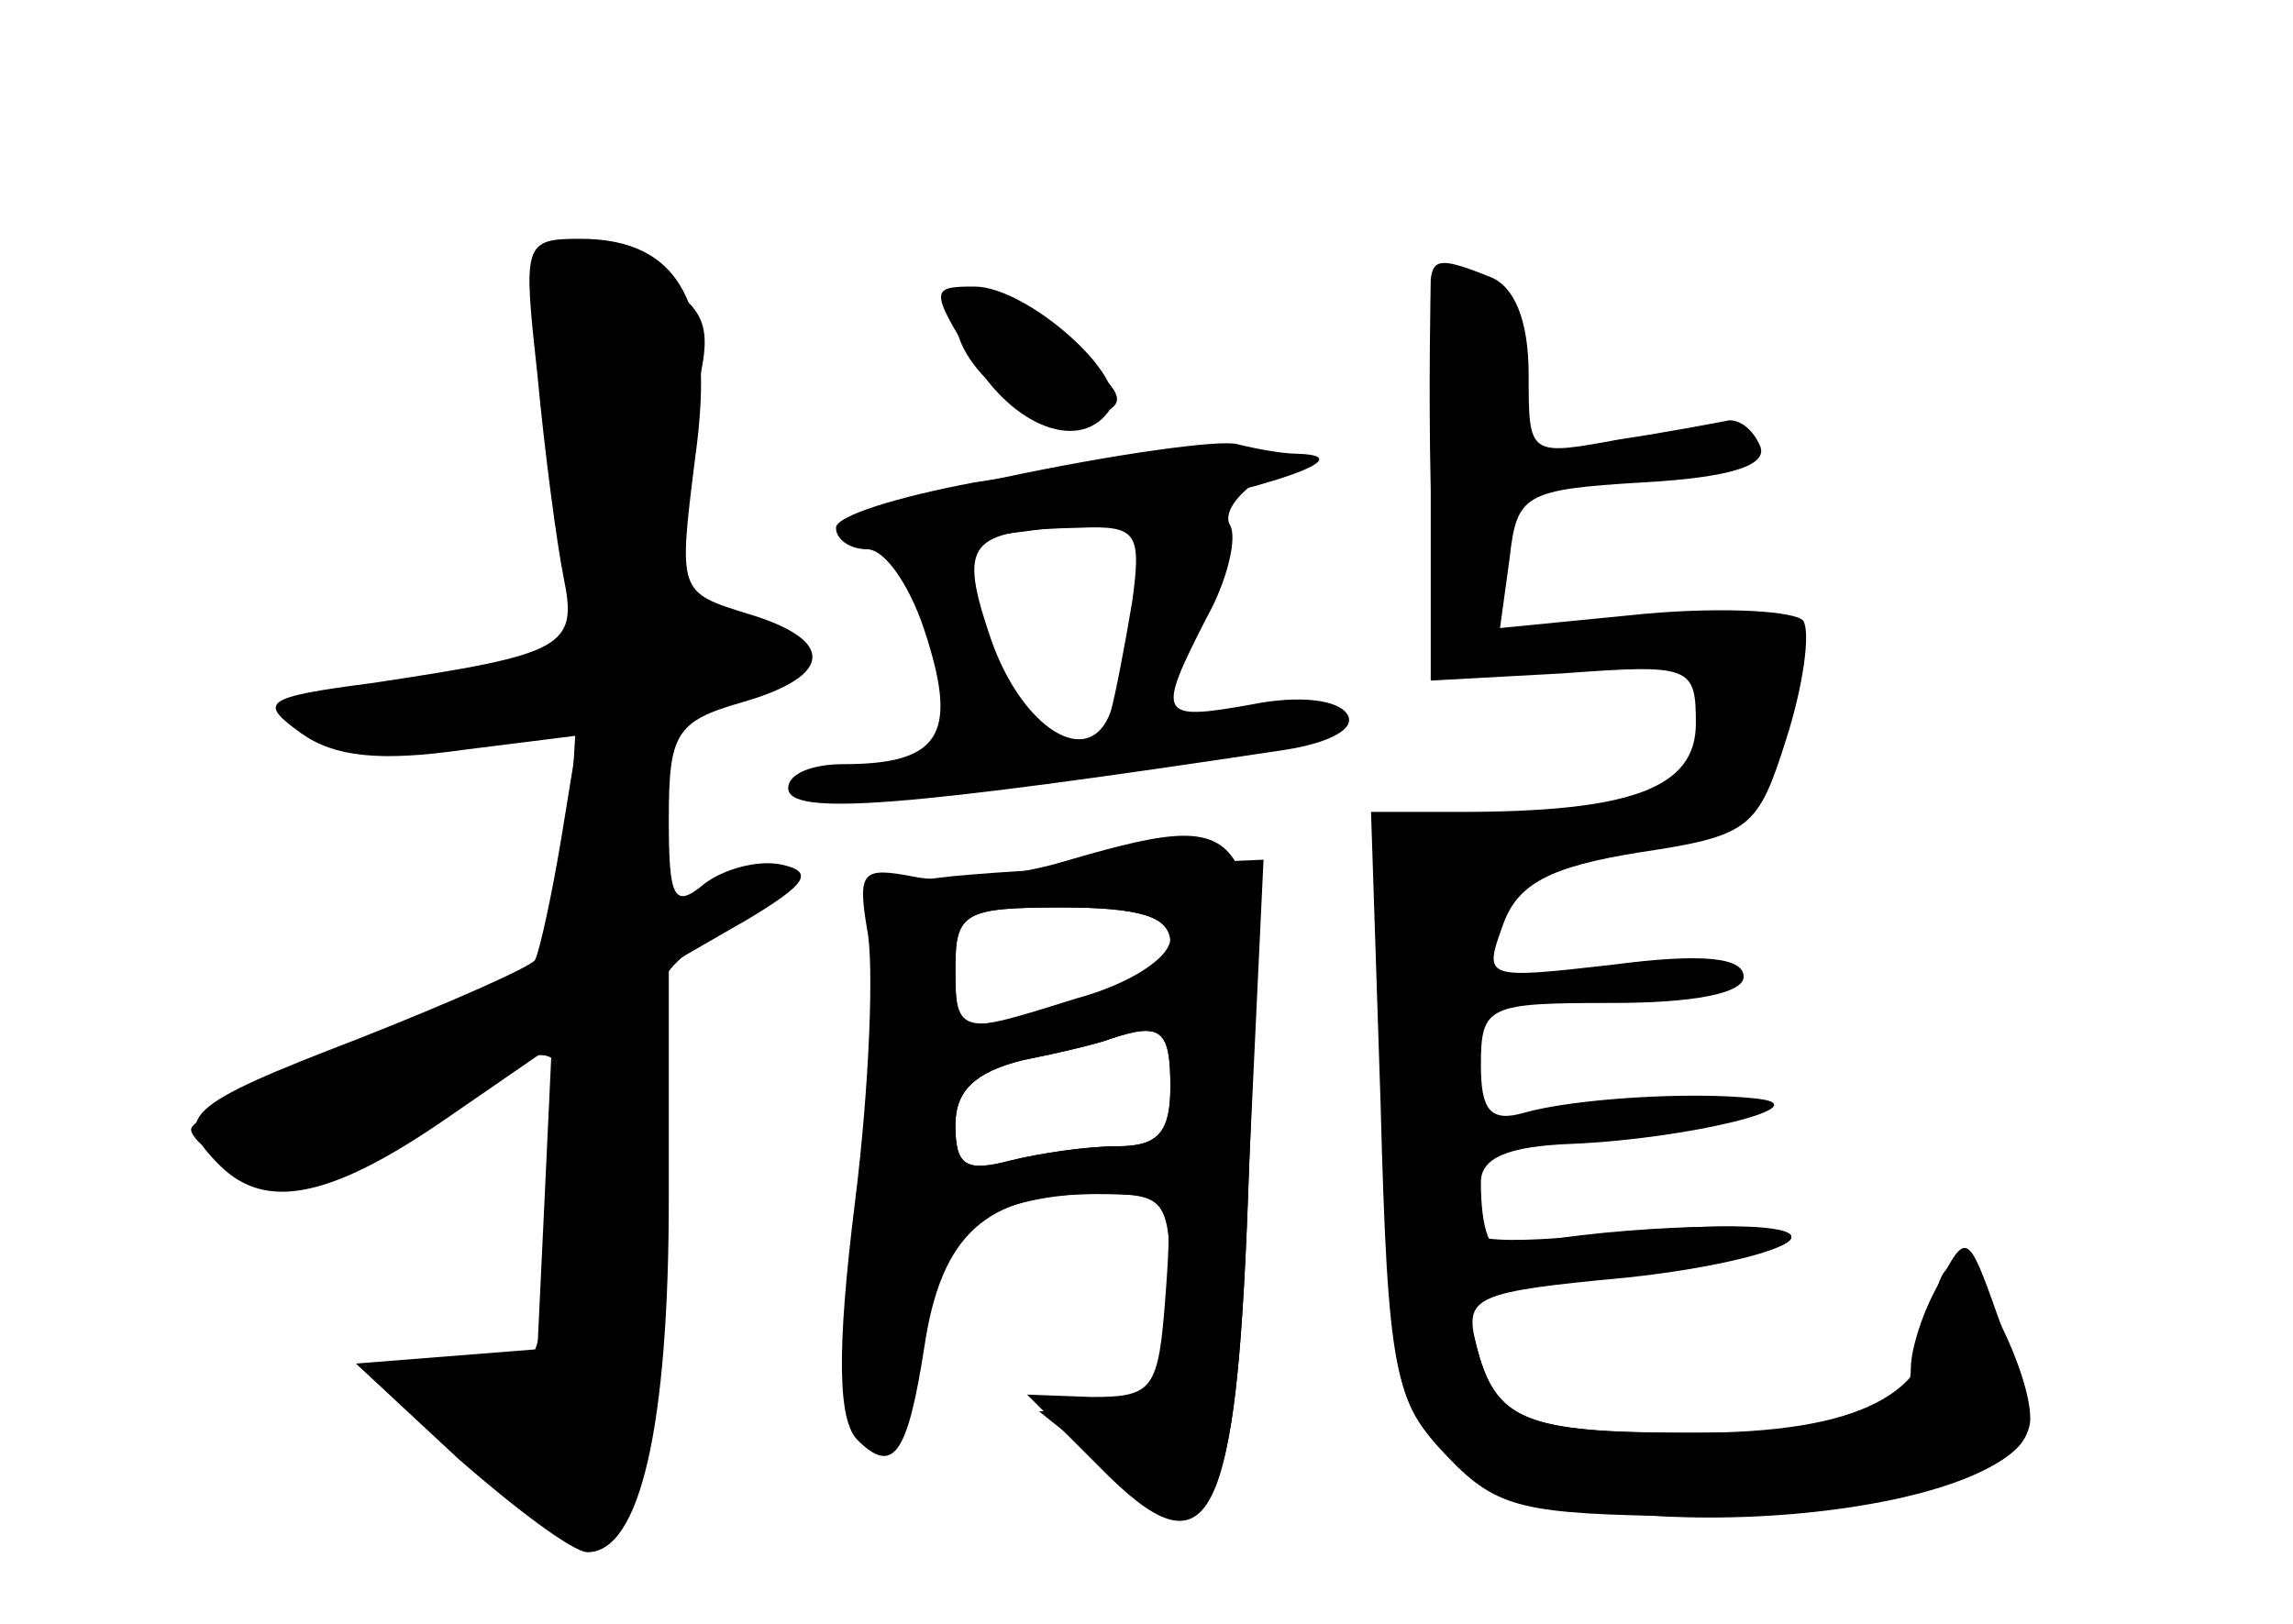 <?xml version="1.0" standalone="no"?>
<!DOCTYPE svg PUBLIC "-//W3C//DTD SVG 20010904//EN"
 "http://www.w3.org/TR/2001/REC-SVG-20010904/DTD/svg10.dtd">
<svg version="1.0" xmlns="http://www.w3.org/2000/svg"
 width="96pt" height="68pt" viewBox="0 0 96 68"
 preserveAspectRatio="xMidYMid meet">
<g transform="translate(0,68) scale(0.1,-0.1)" fill="#000000" stroke="none">
<g id="part-0" class="char-part">
  <path d="M225 523 c3 -32 8 -70 11 -85 6 -29 0 -32 -80 -44 -46 -6 -48 -8 -30
-21 14 -10 33 -12 68 -7 l48 6 -7 -43 c-4 -24 -9 -47 -11 -51 -2 -3 -36 -18
-74 -33 -73 -28 -78 -33 -58 -53 19 -19 46 -14 94 19 l45 31 -3 -64 -3 -63
-38 -3 -38 -3 43 -40 c24 -21 48 -39 54 -39 22 0 34 53 34 148 l0 98 33 19
c25 15 28 20 14 23 -10 2 -24 -2 -32 -8 -13 -11 -15 -6 -15 27 0 36 3 41 31
49 38 11 39 26 2 37 -29 9 -29 9 -22 65 9 64 -6 92 -48 92 -24 0 -24 -2 -18
-57z"/>
  <path d="M599 563 c0 -5 -1 -44 0 -88 l0 -80 55 3 c54 4 56 3 56 -21 0 -27
-27 -37 -99 -37 l-37 0 4 -122 c3 -114 6 -125 28 -148 21 -22 32 -24 101 -25
79 0 144 18 142 39 0 6 -6 27 -13 46 -12 34 -13 34 -24 13 -7 -12 -12 -28 -12
-36 0 -21 -22 -27 -93 -27 -69 0 -81 5 -89 37 -5 20 -1 22 63 28 38 4 69 12
69 17 0 8 -89 4 -120 -5 -6 -2 -10 8 -10 28 0 10 11 15 38 16 48 2 106 16 77
19 -27 3 -76 0 -97 -6 -14 -4 -18 1 -18 20 0 25 3 26 55 26 34 0 55 4 55 11 0
8 -17 10 -55 5 -53 -6 -54 -6 -46 16 6 18 20 25 57 31 47 7 50 10 62 48 7 22
10 44 7 49 -3 4 -32 6 -66 3 l-61 -6 4 29 c3 27 6 29 56 32 36 2 52 7 49 15
-3 7 -8 11 -13 11 -5 -1 -26 -5 -46 -8 -38 -7 -38 -7 -38 27 0 23 -6 37 -16
41 -20 8 -24 8 -25 -1z"/>
  <path d="M400 547 c0 -23 37 -50 57 -42 16 6 15 9 -10 31 -32 27 -47 31 -47
11z"/>
  <path d="M408 478 c-32 -6 -58 -14 -58 -19 0 -5 6 -9 13 -9 8 0 19 -17 25 -37
13 -41 5 -53 -35 -53 -13 0 -23 -4 -23 -10 0 -12 49 -8 208 16 19 3 30 9 26
15 -4 6 -20 8 -40 4 -39 -7 -40 -5 -19 36 9 16 13 34 10 39 -3 5 3 13 12 19
14 8 10 10 -22 9 -22 0 -66 -5 -97 -10z m66 -50 c-3 -18 -7 -39 -9 -46 -9 -25
-37 -7 -50 30 -14 41 -10 46 37 47 24 1 26 -2 22 -31z"/>
  <path d="M398 313 c-35 -4 -37 -6 -31 -34 3 -16 0 -63 -7 -103 -9 -52 -9 -79
-2 -92 10 -18 11 -17 21 9 6 16 11 37 11 47 0 24 29 40 69 40 30 0 31 -1 31
-45 0 -42 -2 -45 -27 -45 l-28 -1 30 -24 c45 -37 53 -20 58 128 l6 127 -47 -2
c-26 -1 -64 -3 -84 -5z m92 -28 c0 -8 -16 -19 -37 -24 -52 -15 -53 -14 -53 14
0 23 4 25 45 25 33 0 45 -4 45 -15z m0 -60 c0 -19 -5 -25 -22 -25 -13 0 -33
-3 -45 -6 -19 -5 -23 -2 -23 15 0 14 8 22 28 27 15 3 32 7 37 9 21 7 25 4 25
-20z"/>
</g>
<g id="part-1" class="char-part">
  <path d="M231 533 c5 -21 9 -59 9 -85 l0 -46 -60 -7 c-79 -9 -79 -28 0 -23
l61 3 -3 -50 -3 -49 -77 -31 c-43 -16 -78 -33 -78 -38 0 -4 11 -13 25 -19 22
-10 31 -7 69 20 62 45 67 42 60 -25 -8 -83 -10 -86 -44 -81 l-31 5 33 -34 c35
-36 62 -42 72 -17 3 9 6 60 6 115 0 94 1 99 25 115 14 9 25 21 25 27 0 7 -4 7
-12 -1 -24 -24 -38 -13 -38 28 0 35 3 40 30 47 37 10 40 27 5 31 -28 4 -33 30
-15 92 8 29 7 37 -7 48 -9 6 -27 12 -39 12 -20 0 -21 -3 -13 -37z"/>
</g>
<g id="part-2" class="char-part">
  <path d="M407 530 c17 -29 46 -40 58 -21 8 13 -35 51 -57 51 -18 0 -19 -1 -1
-30z"/>
  <path d="M420 480 c-106 -21 -86 -37 27 -20 69 11 129 29 96 30 -6 0 -17 2
-25 4 -7 2 -51 -4 -98 -14z"/>
</g>
<g id="part-3" class="char-part">
  <path d="M441 318 c-19 -5 -46 -8 -59 -5 -21 4 -23 2 -19 -22 3 -14 1 -66 -5
-114 -8 -64 -7 -92 1 -100 15 -15 21 -6 28 39 7 47 26 64 70 64 34 0 34 0 31
-42 -3 -40 -5 -43 -31 -43 l-27 1 30 -30 c47 -48 58 -27 63 126 6 149 4 151
-82 126z m49 -31 c0 -8 -17 -19 -39 -25 -51 -16 -51 -16 -51 13 0 23 4 25 45
25 31 0 45 -4 45 -13z m0 -62 c0 -19 -5 -25 -22 -25 -13 0 -33 -3 -45 -6 -19
-5 -23 -2 -23 15 0 14 8 22 28 27 15 3 32 7 37 9 21 7 25 4 25 -20z"/>
</g>
<g id="part-4" class="char-part">
  <path d="M582 143 c3 -48 7 -59 31 -77 51 -38 237 -22 237 20 0 19 -22 64 -32
64 -4 0 -8 -8 -8 -18 0 -36 -32 -52 -101 -52 -71 0 -83 5 -91 37 -6 21 -2 22
63 29 38 4 69 11 69 16 0 5 -29 6 -70 2 -59 -6 -70 -4 -70 9 0 8 -7 18 -15 21
-14 5 -16 -3 -13 -51z"/>
</g>
</g>
</svg>